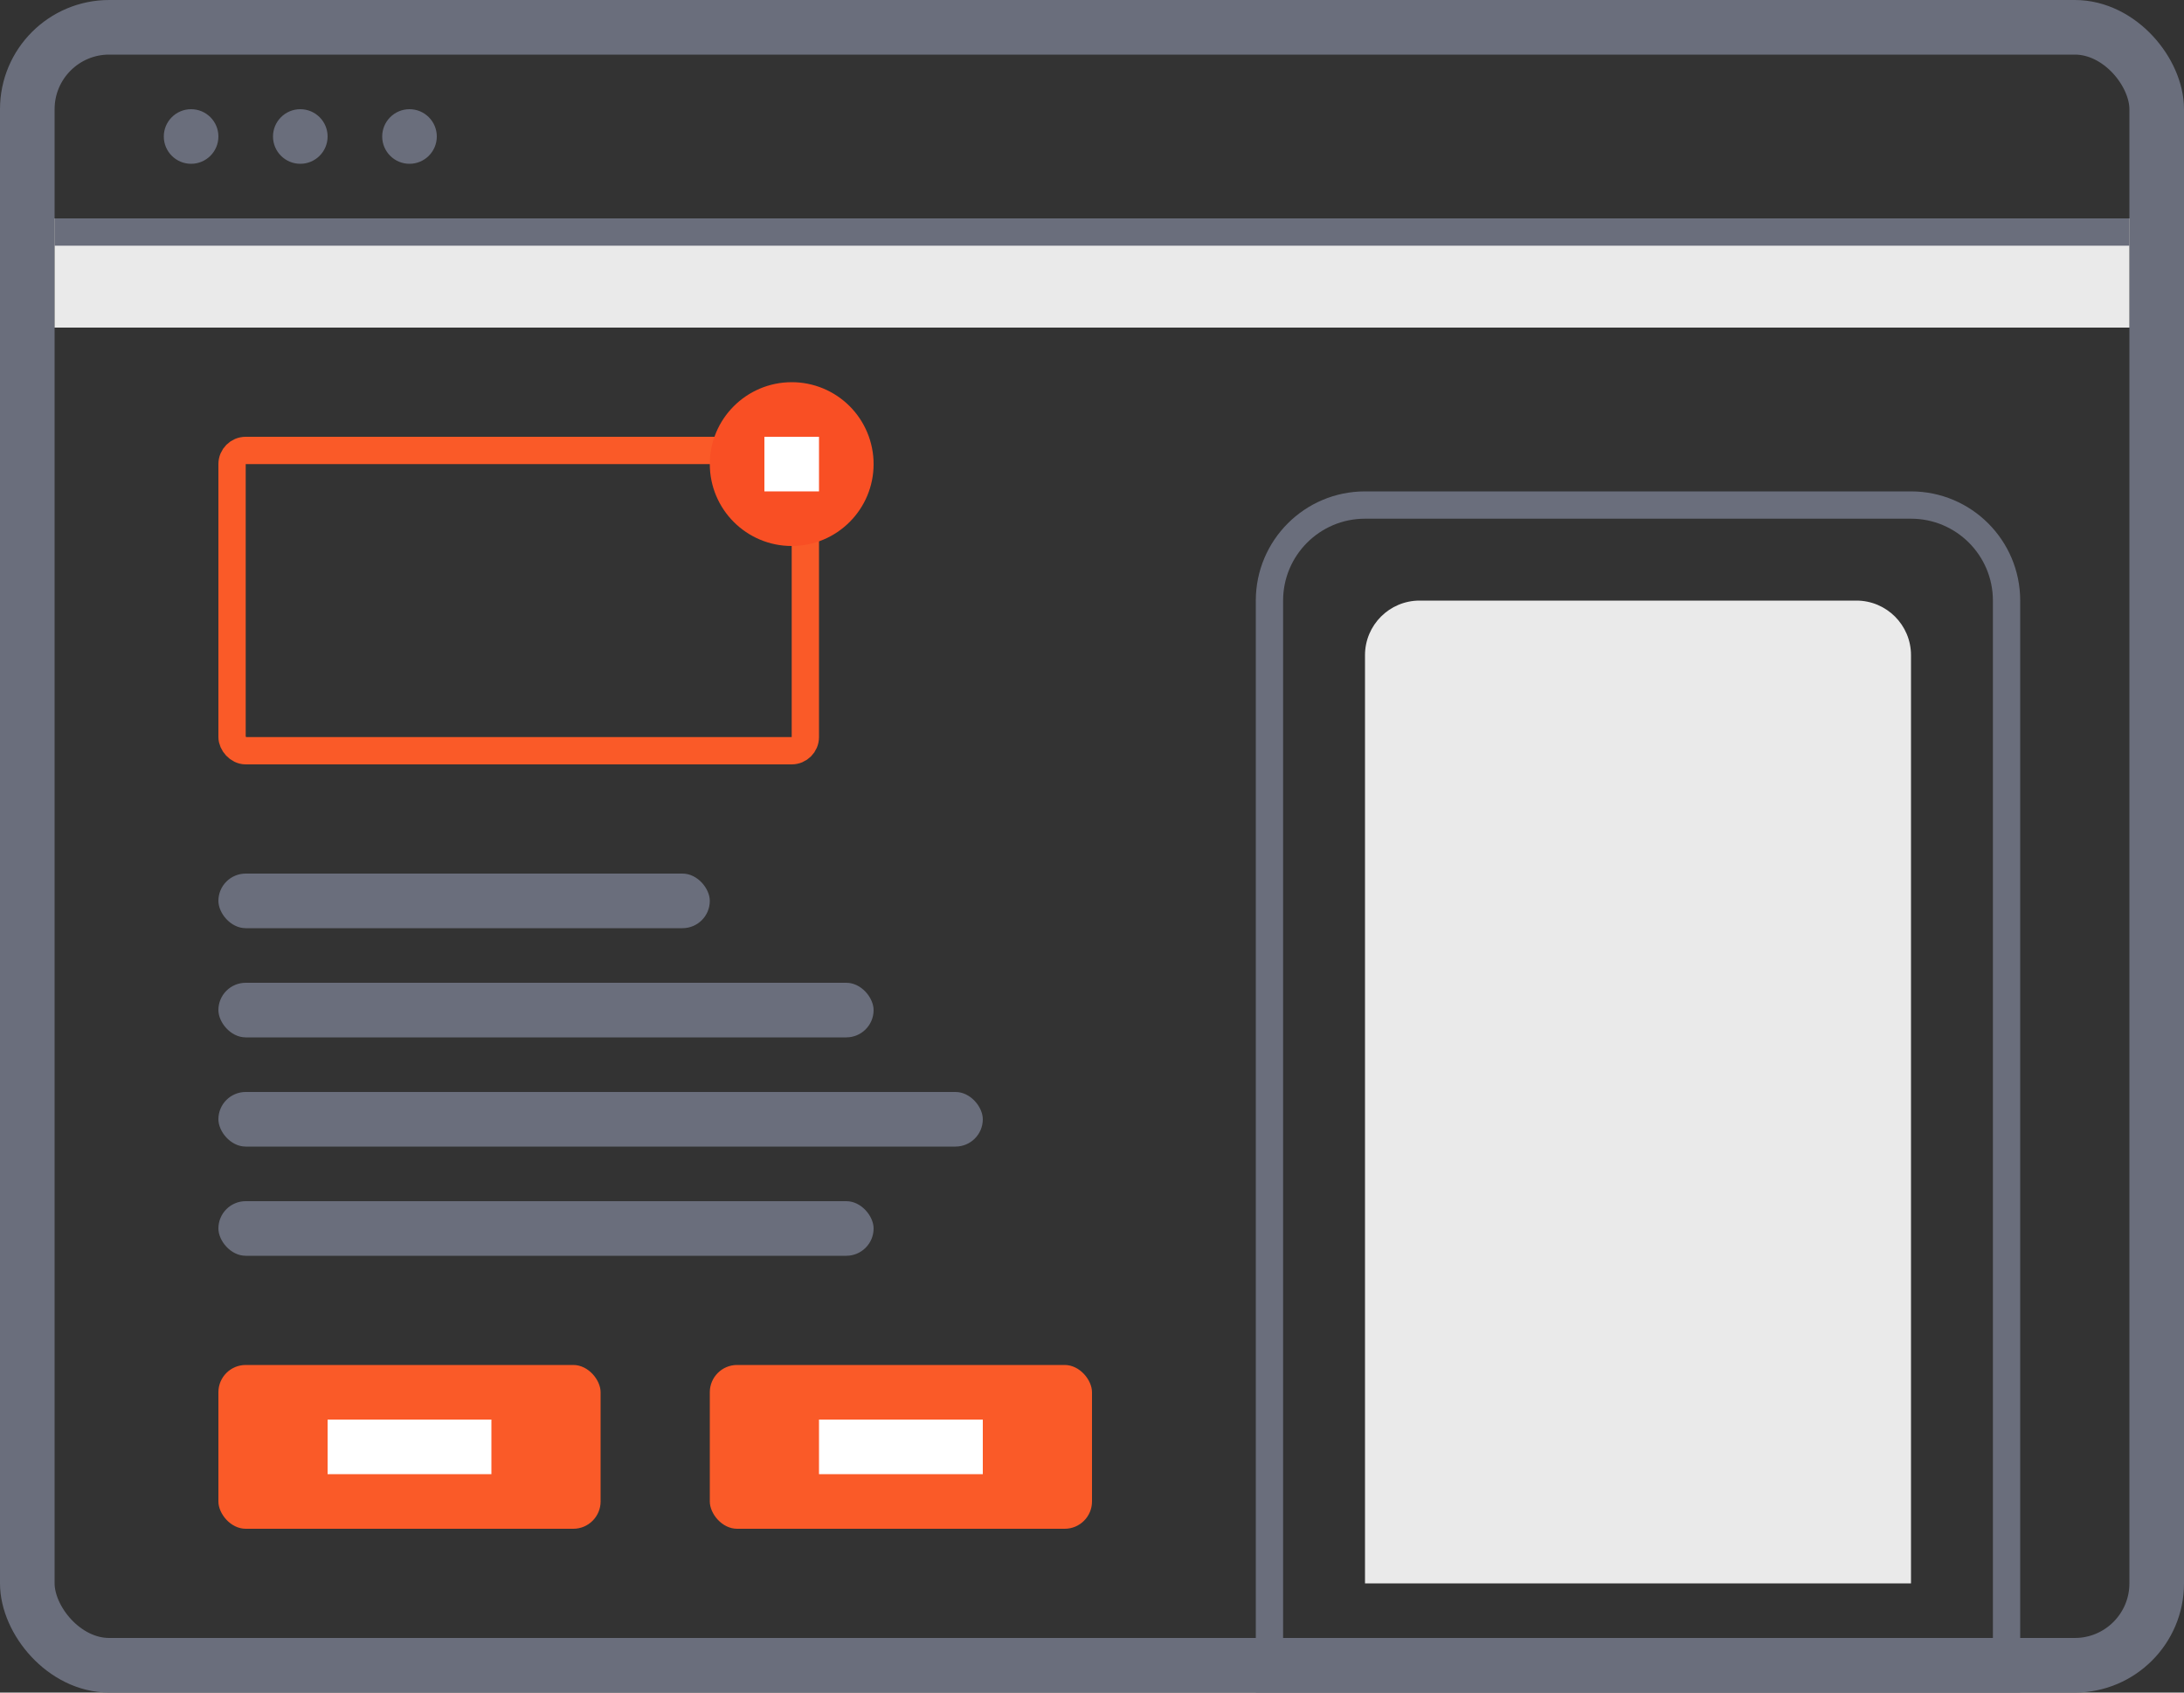 <svg width="40" height="31" viewBox="0 0 40 31" fill="none" xmlns="http://www.w3.org/2000/svg">
<rect x="0" y="0" width="40" height="31" fill="#333333" stroke="none"/>
<rect x="0.5" y="0.5" width="39" height="30" rx="1.5" stroke="#6A6E7C"/>
<path d="M23.25 11C23.25 10.034 24.034 9.25 25 9.25H35C35.967 9.25 36.75 10.034 36.75 11V30.75H23.25V11Z" stroke="#6A6E7C" stroke-width="0.5"/>
<path d="M25 12C25 11.448 25.448 11 26 11H34C34.552 11 35 11.448 35 12V29H25V12Z" fill="#EAEAEA"/>
<rect x="4.25" y="8.25" width="10.5" height="5.5" rx="0.25" stroke="#FA5A28" stroke-width="0.5"/>
<path fill-rule="evenodd" clip-rule="evenodd" d="M16 8.5C16 9.328 15.329 10 14.5 10C13.672 10 13.001 9.329 13 8.501C12.999 7.673 13.671 7.001 14.499 7C14.897 6.999 15.279 7.157 15.561 7.439C15.842 7.72 16 8.102 16 8.5Z" fill="#F94F24"/>
<rect x="14" y="8" width="1" height="1" fill="white"/>
<rect x="4" y="16" width="9" height="1" rx="0.5" fill="#6A6E7C"/>
<rect x="4" y="20" width="14" height="1" rx="0.5" fill="#6A6E7C"/>
<rect x="4" y="18" width="12" height="1" rx="0.5" fill="#6A6E7C"/>
<rect x="4" y="22" width="12" height="1" rx="0.5" fill="#6A6E7C"/>
<rect x="4" y="25" width="7" height="3" rx="0.5" fill="#FA5A28"/>
<rect x="6" y="26" width="3" height="1" fill="white"/>
<rect x="13" y="25" width="7" height="3" rx="0.5" fill="#FA5A28"/>
<rect x="1" y="4" width="38" height="2" fill="#EAEAEA"/>
<rect x="15" y="26" width="3" height="1" fill="white"/>
<rect x="1" y="4" width="38" height="0.5" fill="#6A6E7C"/>
<circle cx="3.5" cy="2.5" r="0.5" fill="#6A6E7C"/>
<circle cx="5.5" cy="2.5" r="0.5" fill="#6A6E7C"/>
<circle cx="7.5" cy="2.5" r="0.5" fill="#6A6E7C"/>
</svg>

